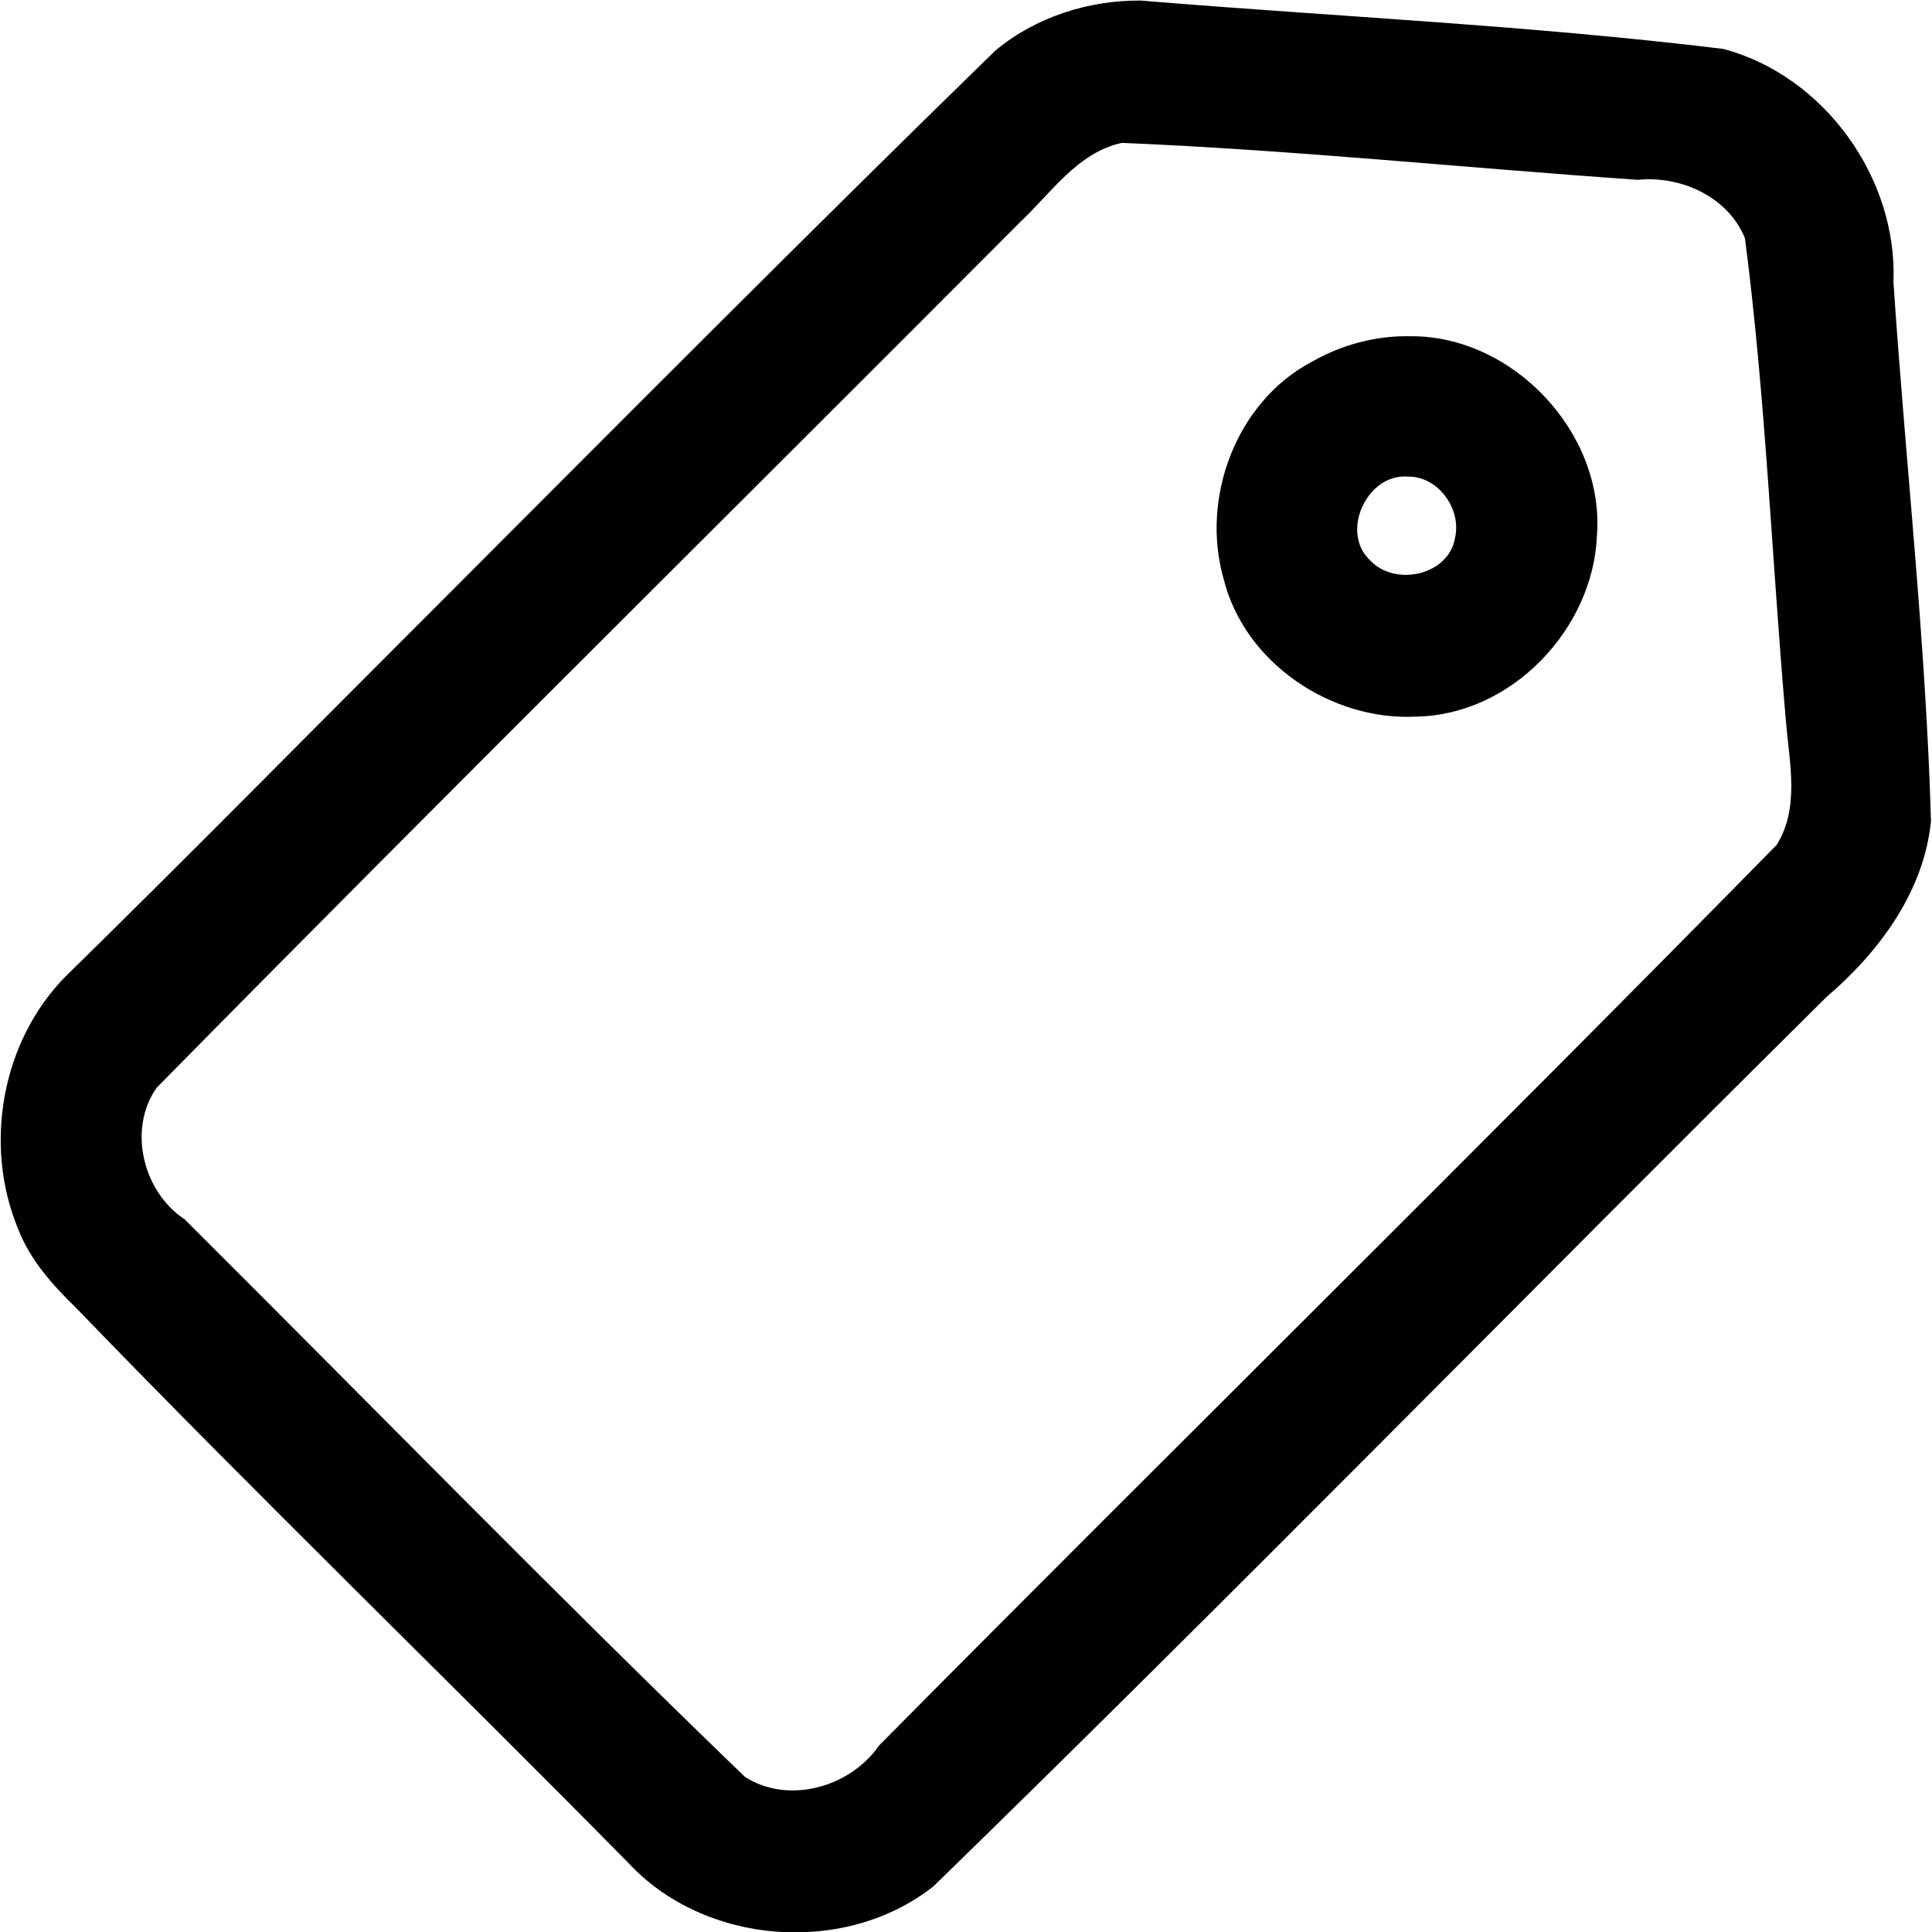 <?xml version="1.0" encoding="UTF-8" standalone="no"?>
<svg viewBox="0 0 32 32">
  <g transform="matrix(-0.032,0,0,0.032,32.054,-0.036)">
    <path fill="currentColor" stroke-width="0.988" d="M 411.283,1.413 C 310.744,9.737 209.801,14.233 109.641,26.454 57.419,40.384 19.425,93.335 21.642,147.136 15.438,240.11 4.858,332.892 2.216,426.09 5.8,462.66 29.137,493.964 56.314,517.185 210.783,670.214 362.715,825.817 518.522,977.475 c 45.784,36.152 118.584,30.57 158.167,-12.366 94.763,-96.1 191.847,-189.893 285.592,-286.996 12.148,-11.783 23.722,-24.699 29.944,-40.704 18.174,-43.442 8.694,-97.452 -24.67,-131.063 C 904.262,444.326 842.093,381.117 779.384,318.486 682.103,221.092 585.108,123.384 486.523,27.323 465.669,9.945 438.279,1.205 411.283,1.413 Z m 9.771,73.669 c 22.663,4.938 36.217,25.483 52.092,40.482 149.082,149.639 299.362,298.104 447.532,448.647 14.999,21.566 6.969,53.773 -14.47,67.97 -96.658,96.252 -191.875,193.961 -290.086,288.638 -22.622,14.565 -54.693,5.253 -69.5,-16.303 C 392.247,748.732 235.783,595.026 82.149,438.511 70.125,419.502 75.472,396.16 77.227,375.192 84.581,291.655 87.695,207.589 98.488,124.498 107.08,103.089 131.601,91.947 153.842,94.207 242.924,88.079 331.881,78.792 421.054,75.082 Z M 272.092,175.162 c -53.236,-0.66 -100.971,49.839 -96.987,102.996 1.869,48.567 44.247,93.042 93.479,93.877 43.962,2.333 88.875,-27.743 99.696,-71.046 12.181,-42.002 -6.408,-92.01 -45.718,-112.679 -15.275,-8.703 -32.86,-13.48 -50.47,-13.148 z m 0.868,72.648 c 21.277,-1.686 35.333,28.969 19.386,43.511 -12.881,13.597 -40.602,7.585 -43.8,-11.883 -3.408,-14.87 8.709,-31.867 24.414,-31.628 z" />
  </g>
</svg>
